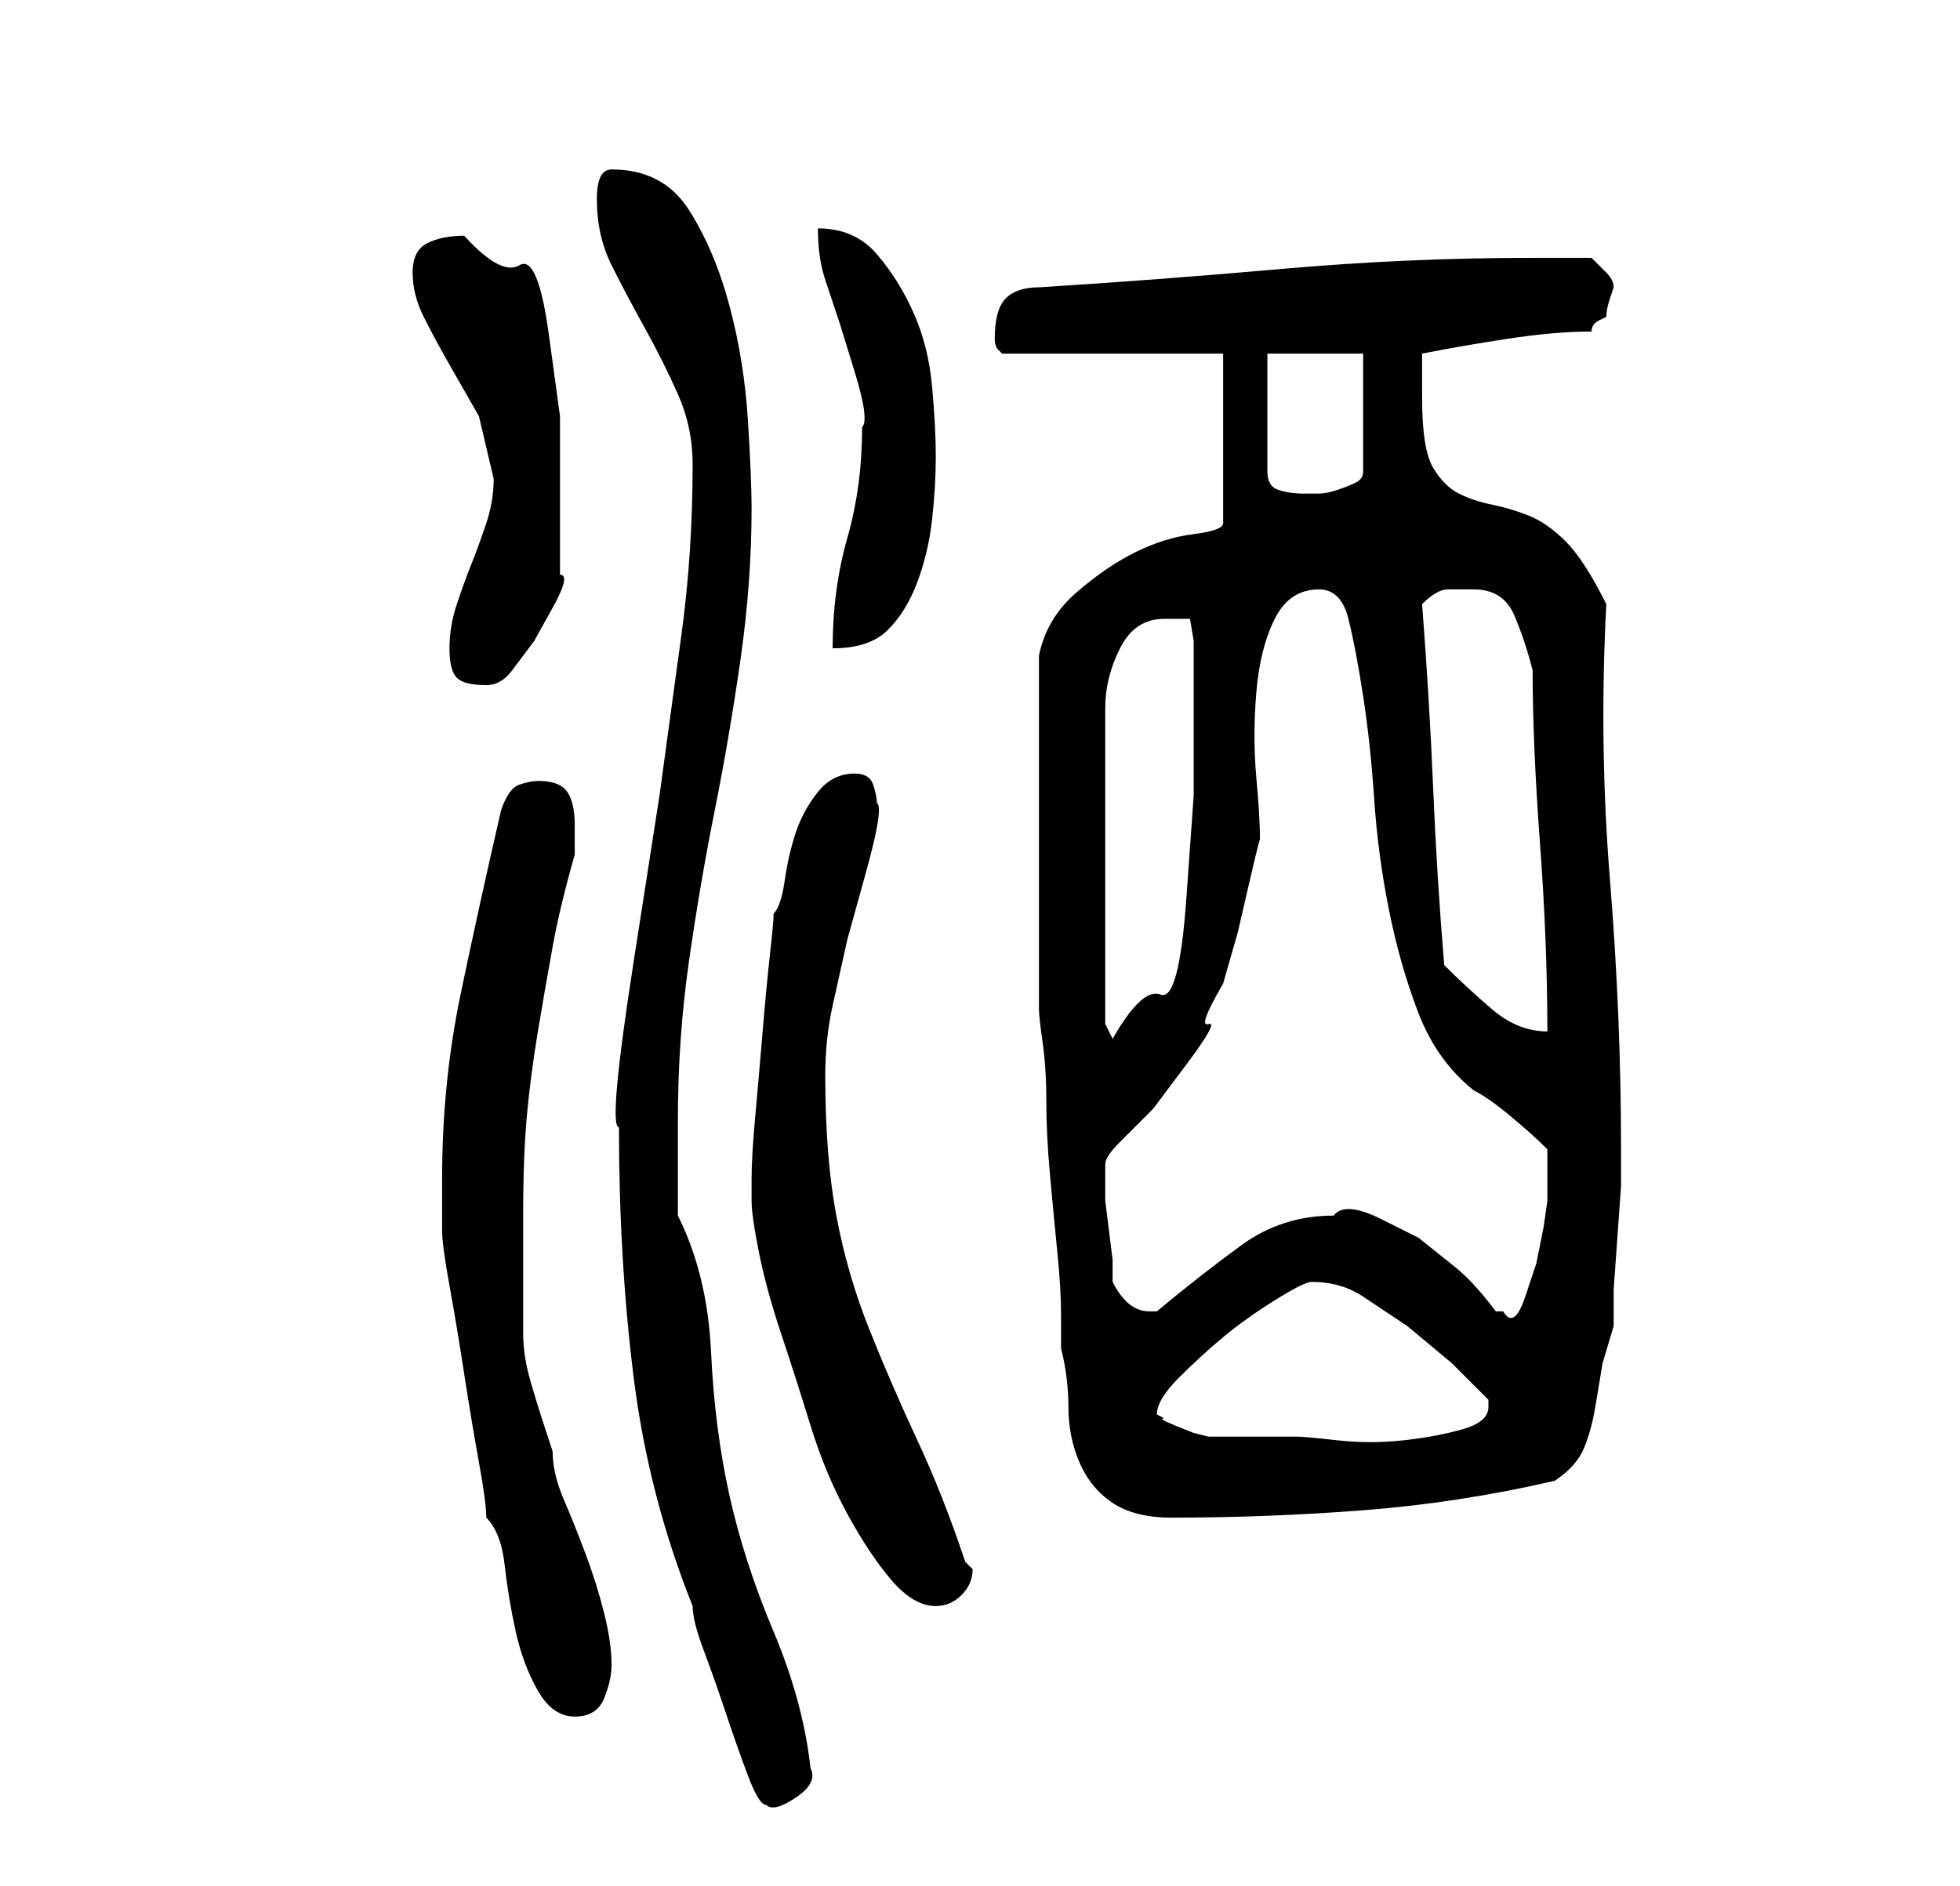 <?xml version="1.0" standalone="no"?>
<!DOCTYPE svg PUBLIC "-//W3C//DTD SVG 1.1//EN" "http://www.w3.org/Graphics/SVG/1.1/DTD/svg11.dtd" >
<svg xmlns="http://www.w3.org/2000/svg" xmlns:xlink="http://www.w3.org/1999/xlink" version="1.1" viewBox="-10 0 266 256">
   <path fill="currentColor"
d="M74 153q0 18 2 34t8 31q0 2 1.5 6t3 8.5t3 8.5t2.5 4q1 1 4 -1t2 -4q-1 -9 -5 -18.5t-6 -18.5t-2.5 -19.5t-4.5 -18.5v-2v-4v-4v-3q0 -11 1.5 -21.5t3.5 -20.5t3.5 -20.5t1.5 -20.5q0 -4 -0.5 -12t-2.5 -15.5t-5.5 -13t-10.5 -5.5q-1 0 -1.5 1t-0.5 3q0 5 2 9t4.5 8.5
t4.5 9t2 9.5q0 12 -1.5 23l-3 22t-3.5 22.5t-2 22.5zM56 206q2 2 2.5 6.5t1.5 9t3 8t5 3.5t4 -2.5t1 -4.5q0 -3 -1 -7t-2.5 -8t-3 -7.5t-1.5 -6.5q-2 -6 -3 -9.5t-1 -6.5v-7v-9q0 -8 0.5 -13.5t1.5 -11.5t2 -11.5t3 -12.5v-1.5v-2.5q0 -3 -1 -4.5t-4 -1.5q-1 0 -2.5 0.5
t-2.5 3.5q-3 13 -5.5 25t-2.5 25v4v3q0 2 1 7.5t2 12t2 12t1 7.5zM92 163q0 2 1 7t3 11t4 12.5t5 12t6 9t6 3.5q2 0 3.5 -1.5t1.5 -3.5l-0.5 -0.5l-0.5 -0.5q-3 -9 -6.5 -16.5t-6.5 -15t-4.5 -15.5t-1.5 -19q0 -5 1 -9.5l2 -9t2.5 -9t1.5 -9.5q0 -1 -0.5 -2.5t-2.5 -1.5
q-3 0 -5 2.5t-3 5.5t-1.5 6.5t-1.5 4.5q0 1 -0.5 5.5t-1 10.5t-1 11.5t-0.5 8.5v3zM131 113v24q0 1 0.5 4.5t0.5 8t0.5 10t1 10.5t0.5 8.5v4.5q1 4 1 8t1.5 7.5t4.5 5.5t8 2q13 0 26 -1t26 -4q3 -2 4 -4.5t1.5 -5.5l1 -6t1.5 -5v-5t0.5 -7t0.5 -7v-5q0 -18 -1.5 -36.5
t-0.5 -37.5q-3 -6 -5.5 -8.5t-5 -3.5t-5 -1.5t-4.5 -1.5t-3.5 -3.5t-1.5 -9.5v-6q5 -1 11.5 -2t11.5 -1q0 -1 1 -1.5l1 -0.5q0 -1 0.5 -2.5l0.5 -1.5q0 -1 -1 -2l-2 -2h-8q-17 0 -34 1.5t-33 2.5q-3 0 -4.5 1.5t-1.5 5.5v0q0 1 0.5 1.5l0.5 0.5h30v23q0 1 -4 1.5t-8 2.5
t-8 5.5t-5 8.5v24zM147 192q0 -2 3 -5t6 -5.5t7 -5t5 -2.5q4 0 7 2l6 4t6 5l5 5v1q0 2 -3.5 3t-8 1.5t-9 0t-5.5 -0.5h-12l-2 -0.5t-2.5 -1t-1.5 -1zM141 174v-3t-0.5 -4t-0.5 -4v-3v-1v-1q0 -1 2 -3l4.5 -4.5t4.5 -6t3 -5.5t2 -5.5l2 -7t1.5 -6.5t1.5 -6q0 -3 -0.5 -8.5
t0 -11.5t2.5 -10t6 -4q3 0 4 4t2 10.5t1.5 14t2 15t4 14t7.5 10.5q2 1 5 3.5t5 4.5v3.5v3.5t-0.5 3.5l-1 5t-1.5 4.5t-3 2h-1q-3 -4 -5.5 -6l-5 -4t-5 -2.5t-6.5 -0.5q-7 0 -12.5 4t-11.5 9h-0.5h-0.5q-3 0 -5 -4zM148 84h3.5t0.5 3v12v9t-1 14t-3.5 13t-6.5 6l-0.5 -1
l-0.5 -1v-43q0 -4 2 -8t6 -4zM186 131q-1 -12 -1.5 -24t-1.5 -25q2 -2 3.5 -2h3.5q4 0 5.5 3.5t2.5 7.5q0 10 1 23.5t1 25.5q-4 0 -7.5 -3t-6.5 -6zM51 88q0 3 1 4t4 1q2 0 3.5 -2l3 -4t2.5 -4.5t1 -4.5v-2.5v-3.5v-4v-2v-9.5t-1.5 -11t-4 -9.5t-7.5 -4q-3 0 -5 1t-2 4
t1.5 6t3.5 6.5l4 7t2 8.5q0 3 -1 6t-2 5.5t-2 5.5t-1 6zM107 58q0 8 -2 15t-2 15q5 0 7.5 -2.5t4 -6.5t2 -8.5t0.5 -8.5t-0.5 -9.5t-2.5 -10t-5 -8t-8 -3.5q0 4 1 7l2 6t2 6.5t1 7.5zM162 48h13v16q0 1 -1 1.5t-2.5 1t-2.5 0.5h-2q-2 0 -3.5 -0.5t-1.5 -2.5v-16z" />
</svg>
